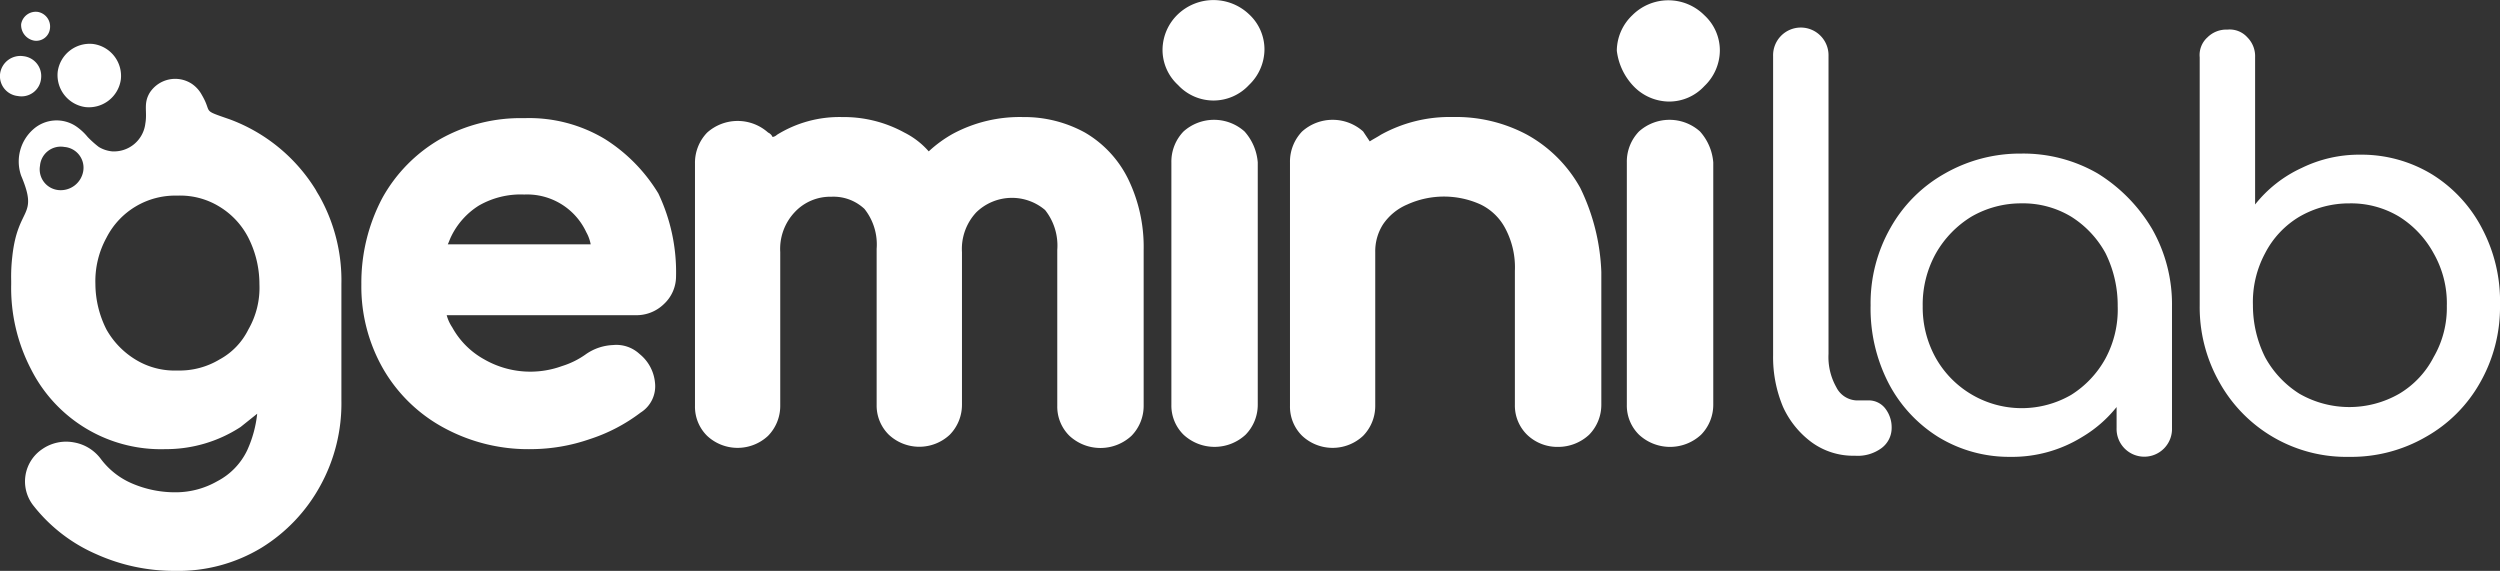 <svg xmlns="http://www.w3.org/2000/svg" width="254" height="58" viewBox="0 0 254 58">
  <rect x="0" y="0" width="254" height="58" fill="#333333" stroke="none"/>
  <g id="GeminiLab" transform="translate(0.007 -0.962)">
    <path id="Path_18638" data-name="Path 18638" d="M48.611,10.906A14.922,14.922,0,0,0,40.393,8.77a16.674,16.674,0,0,0-8.556,2.137,15.668,15.668,0,0,0-5.854,5.96,18.385,18.385,0,0,0-2.139,8.772A16.812,16.812,0,0,0,26.095,34.3a15.774,15.774,0,0,0,6.192,5.96,17.945,17.945,0,0,0,8.894,2.137,18.329,18.329,0,0,0,5.854-1.012,17.351,17.351,0,0,0,5.179-2.7,3.153,3.153,0,0,0,1.464-3.036A4.247,4.247,0,0,0,52.1,32.723a3.458,3.458,0,0,0-2.7-.9,5.157,5.157,0,0,0-2.7.9,8.443,8.443,0,0,1-2.477,1.237,9.4,9.4,0,0,1-7.881-.675,8.273,8.273,0,0,1-3.265-3.261,4.153,4.153,0,0,1-.563-1.237H51.651a3.989,3.989,0,0,0,2.927-1.125,3.831,3.831,0,0,0,1.238-2.812,18.57,18.57,0,0,0-1.8-8.434A16.848,16.848,0,0,0,48.611,10.906ZM32.625,21.59c.113-.225.225-.562.338-.787a7.633,7.633,0,0,1,2.815-3.149,8.519,8.519,0,0,1,4.616-1.125,6.626,6.626,0,0,1,6.3,3.824,4.024,4.024,0,0,1,.45,1.237Z" transform="translate(12.863 4.197)" fill="#fff"/>
    <path id="Path_18639" data-name="Path 18639" d="M6.626,10.288a3.275,3.275,0,0,0,3.6-2.811,3.273,3.273,0,0,0-2.815-3.6,3.275,3.275,0,0,0-3.6,2.811A3.273,3.273,0,0,0,6.626,10.288Z" transform="translate(2.046 1.554)" fill="#fff"/>
    <path id="Path_18640" data-name="Path 18640" d="M4.169,6.927a2.03,2.03,0,0,0-1.8-2.249A2.077,2.077,0,0,0,0,6.477,2.03,2.03,0,0,0,1.8,8.726,2,2,0,0,0,4.169,6.927Z" transform="translate(0 1.992)" fill="#fff"/>
    <path id="Path_18641" data-name="Path 18641" d="M2.74,4.677A1.4,1.4,0,0,0,4.317,3.44,1.508,1.508,0,0,0,3.078,1.753,1.509,1.509,0,0,0,1.389,2.99,1.612,1.612,0,0,0,2.74,4.677Z" transform="translate(0.753 0.418)" fill="#fff"/>
    <path id="Path_18642" data-name="Path 18642" d="M31.692,17.472a17.336,17.336,0,0,0-8.782-7.2C19.983,9.262,21.222,9.712,20.1,7.8a3.192,3.192,0,0,0-1.013-1.125,3.08,3.08,0,0,0-4.278.9c-.676,1.125-.225,1.912-.45,3.149a3.21,3.21,0,0,1-3.378,2.812,3.2,3.2,0,0,1-1.351-.45A10.146,10.146,0,0,1,8.5,12.074a5.607,5.607,0,0,0-1.238-1.125,3.565,3.565,0,0,0-4.278.337A4.359,4.359,0,0,0,1.745,16.01c1.8,4.273-.338,3.036-.9,8.209a17.392,17.392,0,0,0-.113,2.474v.338A17.89,17.89,0,0,0,2.758,35.69a14.769,14.769,0,0,0,13.623,8.1,13.884,13.884,0,0,0,7.656-2.249l1.689-1.35A11.95,11.95,0,0,1,24.712,43.9a6.882,6.882,0,0,1-3.04,3.149,8.525,8.525,0,0,1-4.166,1.125,11.079,11.079,0,0,1-4.5-.9A7.755,7.755,0,0,1,9.851,44.8a4.323,4.323,0,0,0-2.7-1.687,4.268,4.268,0,0,0-3.265.675,3.957,3.957,0,0,0-.9,5.735A16.449,16.449,0,0,0,9.4,54.47a19.231,19.231,0,0,0,7.993,1.687A16.29,16.29,0,0,0,26.175,53.8a16.909,16.909,0,0,0,5.967-6.3,17.334,17.334,0,0,0,2.139-8.659V27.031a17.464,17.464,0,0,0-2.139-8.772C32.03,18.034,31.8,17.7,31.692,17.472Zm-26.12,0A2.113,2.113,0,0,1,3.659,15a2.114,2.114,0,0,1,2.477-1.912A2.113,2.113,0,0,1,8.049,15.56,2.318,2.318,0,0,1,5.572,17.472Zm19.252,14.17A6.95,6.95,0,0,1,21.9,34.678,7.855,7.855,0,0,1,17.619,35.8a7.6,7.6,0,0,1-4.278-1.124,8.4,8.4,0,0,1-2.927-3.036,10.33,10.33,0,0,1-1.126-4.611,9.174,9.174,0,0,1,1.126-4.723,7.826,7.826,0,0,1,7.205-4.273A7.6,7.6,0,0,1,21.9,19.159a7.9,7.9,0,0,1,2.927,3.149,10.446,10.446,0,0,1,1.126,4.723A8.495,8.495,0,0,1,24.824,31.641Z" transform="translate(0.398 2.805)" fill="#fff"/>
    <path id="Path_18643" data-name="Path 18643" d="M85.487,10.271a12.781,12.781,0,0,0-6.3-1.574,14.382,14.382,0,0,0-7.093,1.687,12.642,12.642,0,0,0-2.477,1.8,8.14,8.14,0,0,0-2.477-1.912,12.782,12.782,0,0,0-6.3-1.574,12.015,12.015,0,0,0-6.642,1.8.854.854,0,0,1-.45.225.879.879,0,0,0-.45-.45,4.649,4.649,0,0,0-6.192,0,4.414,4.414,0,0,0-1.239,3.149V38.048A4.15,4.15,0,0,0,47.1,41.084a4.53,4.53,0,0,0,6.192,0,4.343,4.343,0,0,0,1.238-3.036V22.416a5.434,5.434,0,0,1,1.464-4.049,4.927,4.927,0,0,1,3.715-1.574,4.6,4.6,0,0,1,3.377,1.237,5.8,5.8,0,0,1,1.238,4.049V37.936a4.15,4.15,0,0,0,1.238,3.036,4.53,4.53,0,0,0,6.192,0,4.342,4.342,0,0,0,1.239-3.036V22.416a5.434,5.434,0,0,1,1.464-4.049,5.2,5.2,0,0,1,6.98-.225,5.8,5.8,0,0,1,1.239,4.049V38.048a4.15,4.15,0,0,0,1.238,3.036,4.635,4.635,0,0,0,6.3,0,4.343,4.343,0,0,0,1.239-3.036V22.191a15.791,15.791,0,0,0-1.576-7.2A11.134,11.134,0,0,0,85.487,10.271Z" transform="translate(24.736 4.158)" fill="#fff"/>
    <path id="Path_18644" data-name="Path 18644" d="M114.8,10.06a4.65,4.65,0,0,0-6.193,0,4.414,4.414,0,0,0-1.238,3.149V37.837a4.149,4.149,0,0,0,1.238,3.036,4.635,4.635,0,0,0,6.305,0,4.343,4.343,0,0,0,1.239-3.036V13.209A5.332,5.332,0,0,0,114.8,10.06Z" transform="translate(57.91 4.256)" fill="#fff"/>
    <path id="Path_18645" data-name="Path 18645" d="M108.4,9.7A5.044,5.044,0,0,0,112,11.27,4.862,4.862,0,0,0,115.6,9.7a5.036,5.036,0,0,0,1.575-3.6A4.849,4.849,0,0,0,115.6,2.5a5.168,5.168,0,0,0-7.318,0,5.031,5.031,0,0,0-1.576,3.6A6.3,6.3,0,0,0,108.4,9.7Z" transform="translate(57.555 0.01)" fill="#fff"/>
    <path id="Path_18646" data-name="Path 18646" d="M114.63,15.894a13.847,13.847,0,0,0-5.4-5.4,15.265,15.265,0,0,0-7.543-1.8,14.414,14.414,0,0,0-7.318,1.8c-.338.225-.788.45-1.126.675l-.676-1.012a4.649,4.649,0,0,0-6.192,0,4.415,4.415,0,0,0-1.238,3.149V38.048a4.151,4.151,0,0,0,1.238,3.036,4.53,4.53,0,0,0,6.192,0A4.343,4.343,0,0,0,93.8,38.048V22.416A5.072,5.072,0,0,1,94.59,19.6a5.624,5.624,0,0,1,2.477-2.024,9.014,9.014,0,0,1,7.43,0,5.572,5.572,0,0,1,2.477,2.362,8.431,8.431,0,0,1,1.013,4.386V37.936a4.149,4.149,0,0,0,1.238,3.036,4.427,4.427,0,0,0,3.153,1.237,4.624,4.624,0,0,0,3.153-1.237,4.343,4.343,0,0,0,1.239-3.036V24.441A21.214,21.214,0,0,0,114.63,15.894Z" transform="translate(45.918 4.158)" fill="#fff"/>
    <path id="Path_18647" data-name="Path 18647" d="M84.737,10.06a4.649,4.649,0,0,0-6.192,0,4.415,4.415,0,0,0-1.238,3.149V37.837a4.151,4.151,0,0,0,1.238,3.036,4.635,4.635,0,0,0,6.3,0,4.343,4.343,0,0,0,1.238-3.036V13.209A5.332,5.332,0,0,0,84.737,10.06Z" transform="translate(41.698 4.256)" fill="#fff"/>
    <path id="Path_18648" data-name="Path 18648" d="M78.3,2.4a5.035,5.035,0,0,0-1.576,3.6,4.848,4.848,0,0,0,1.576,3.6,4.909,4.909,0,0,0,7.205,0,5.035,5.035,0,0,0,1.576-3.6A4.848,4.848,0,0,0,85.5,2.4,5.243,5.243,0,0,0,78.3,2.4Z" transform="translate(41.382)" fill="#fff"/>
    <path id="Path_18649" data-name="Path 18649" d="M128.392,41.418a3.134,3.134,0,0,1,.676,2.024,2.552,2.552,0,0,1-1.013,2.024,4.072,4.072,0,0,1-2.7.787h-.112a7.167,7.167,0,0,1-4.278-1.349,9.206,9.206,0,0,1-2.928-3.6,13.043,13.043,0,0,1-1.013-5.286V5.657a2.816,2.816,0,1,1,5.629,0V35.908a6.242,6.242,0,0,0,.788,3.374,2.409,2.409,0,0,0,2.026,1.349h1.352A2.127,2.127,0,0,1,128.392,41.418ZM190.876,30.96a15.467,15.467,0,0,1-2.027,7.872,14.419,14.419,0,0,1-5.515,5.51,15.108,15.108,0,0,1-7.769,2.024,14.749,14.749,0,0,1-13.172-7.535,15.467,15.467,0,0,1-2.027-7.872V5.769a2.408,2.408,0,0,1,.788-2.024,2.717,2.717,0,0,1,2.027-.787,2.408,2.408,0,0,1,2.026.787,2.707,2.707,0,0,1,.788,2.024V20.726a12.894,12.894,0,0,1,4.729-3.711,13.279,13.279,0,0,1,5.966-1.35,13.787,13.787,0,0,1,7.318,2.024,14.11,14.11,0,0,1,5.067,5.51A15.809,15.809,0,0,1,190.876,30.96Zm-5.4,0a10.259,10.259,0,0,0-1.35-5.286,10.09,10.09,0,0,0-3.491-3.711,9.478,9.478,0,0,0-5.066-1.35,10.055,10.055,0,0,0-5.066,1.35,9.231,9.231,0,0,0-3.49,3.711,10.461,10.461,0,0,0-1.239,5.286,11.789,11.789,0,0,0,1.239,5.286,10.073,10.073,0,0,0,3.49,3.711,10.183,10.183,0,0,0,10.132,0,9.244,9.244,0,0,0,3.491-3.711A9.976,9.976,0,0,0,185.472,30.96ZM155.524,23.2a15.467,15.467,0,0,1,2.027,7.872v12.37a2.816,2.816,0,1,1-5.629,0V41.306a12.828,12.828,0,0,1-3.49,3.036,13.516,13.516,0,0,1-7.318,2.024,13.786,13.786,0,0,1-7.318-2.024,14.11,14.11,0,0,1-5.067-5.51,16.561,16.561,0,0,1-1.8-7.872,15.466,15.466,0,0,1,2.027-7.872,14.41,14.41,0,0,1,5.517-5.51,15.393,15.393,0,0,1,7.767-2.024,15.1,15.1,0,0,1,7.769,2.024A16.485,16.485,0,0,1,155.524,23.2Zm-3.49,7.872a11.917,11.917,0,0,0-1.238-5.4,10.078,10.078,0,0,0-3.491-3.711,9.474,9.474,0,0,0-5.066-1.35,10.055,10.055,0,0,0-5.066,1.35,10.377,10.377,0,0,0-3.6,3.711,10.677,10.677,0,0,0-1.35,5.4,10.554,10.554,0,0,0,1.35,5.286,10.027,10.027,0,0,0,13.735,3.711,10.078,10.078,0,0,0,3.491-3.711A10.476,10.476,0,0,0,152.035,31.072Z" transform="translate(63.117 1.012)" fill="#fff"/>
  </g>
</svg>
